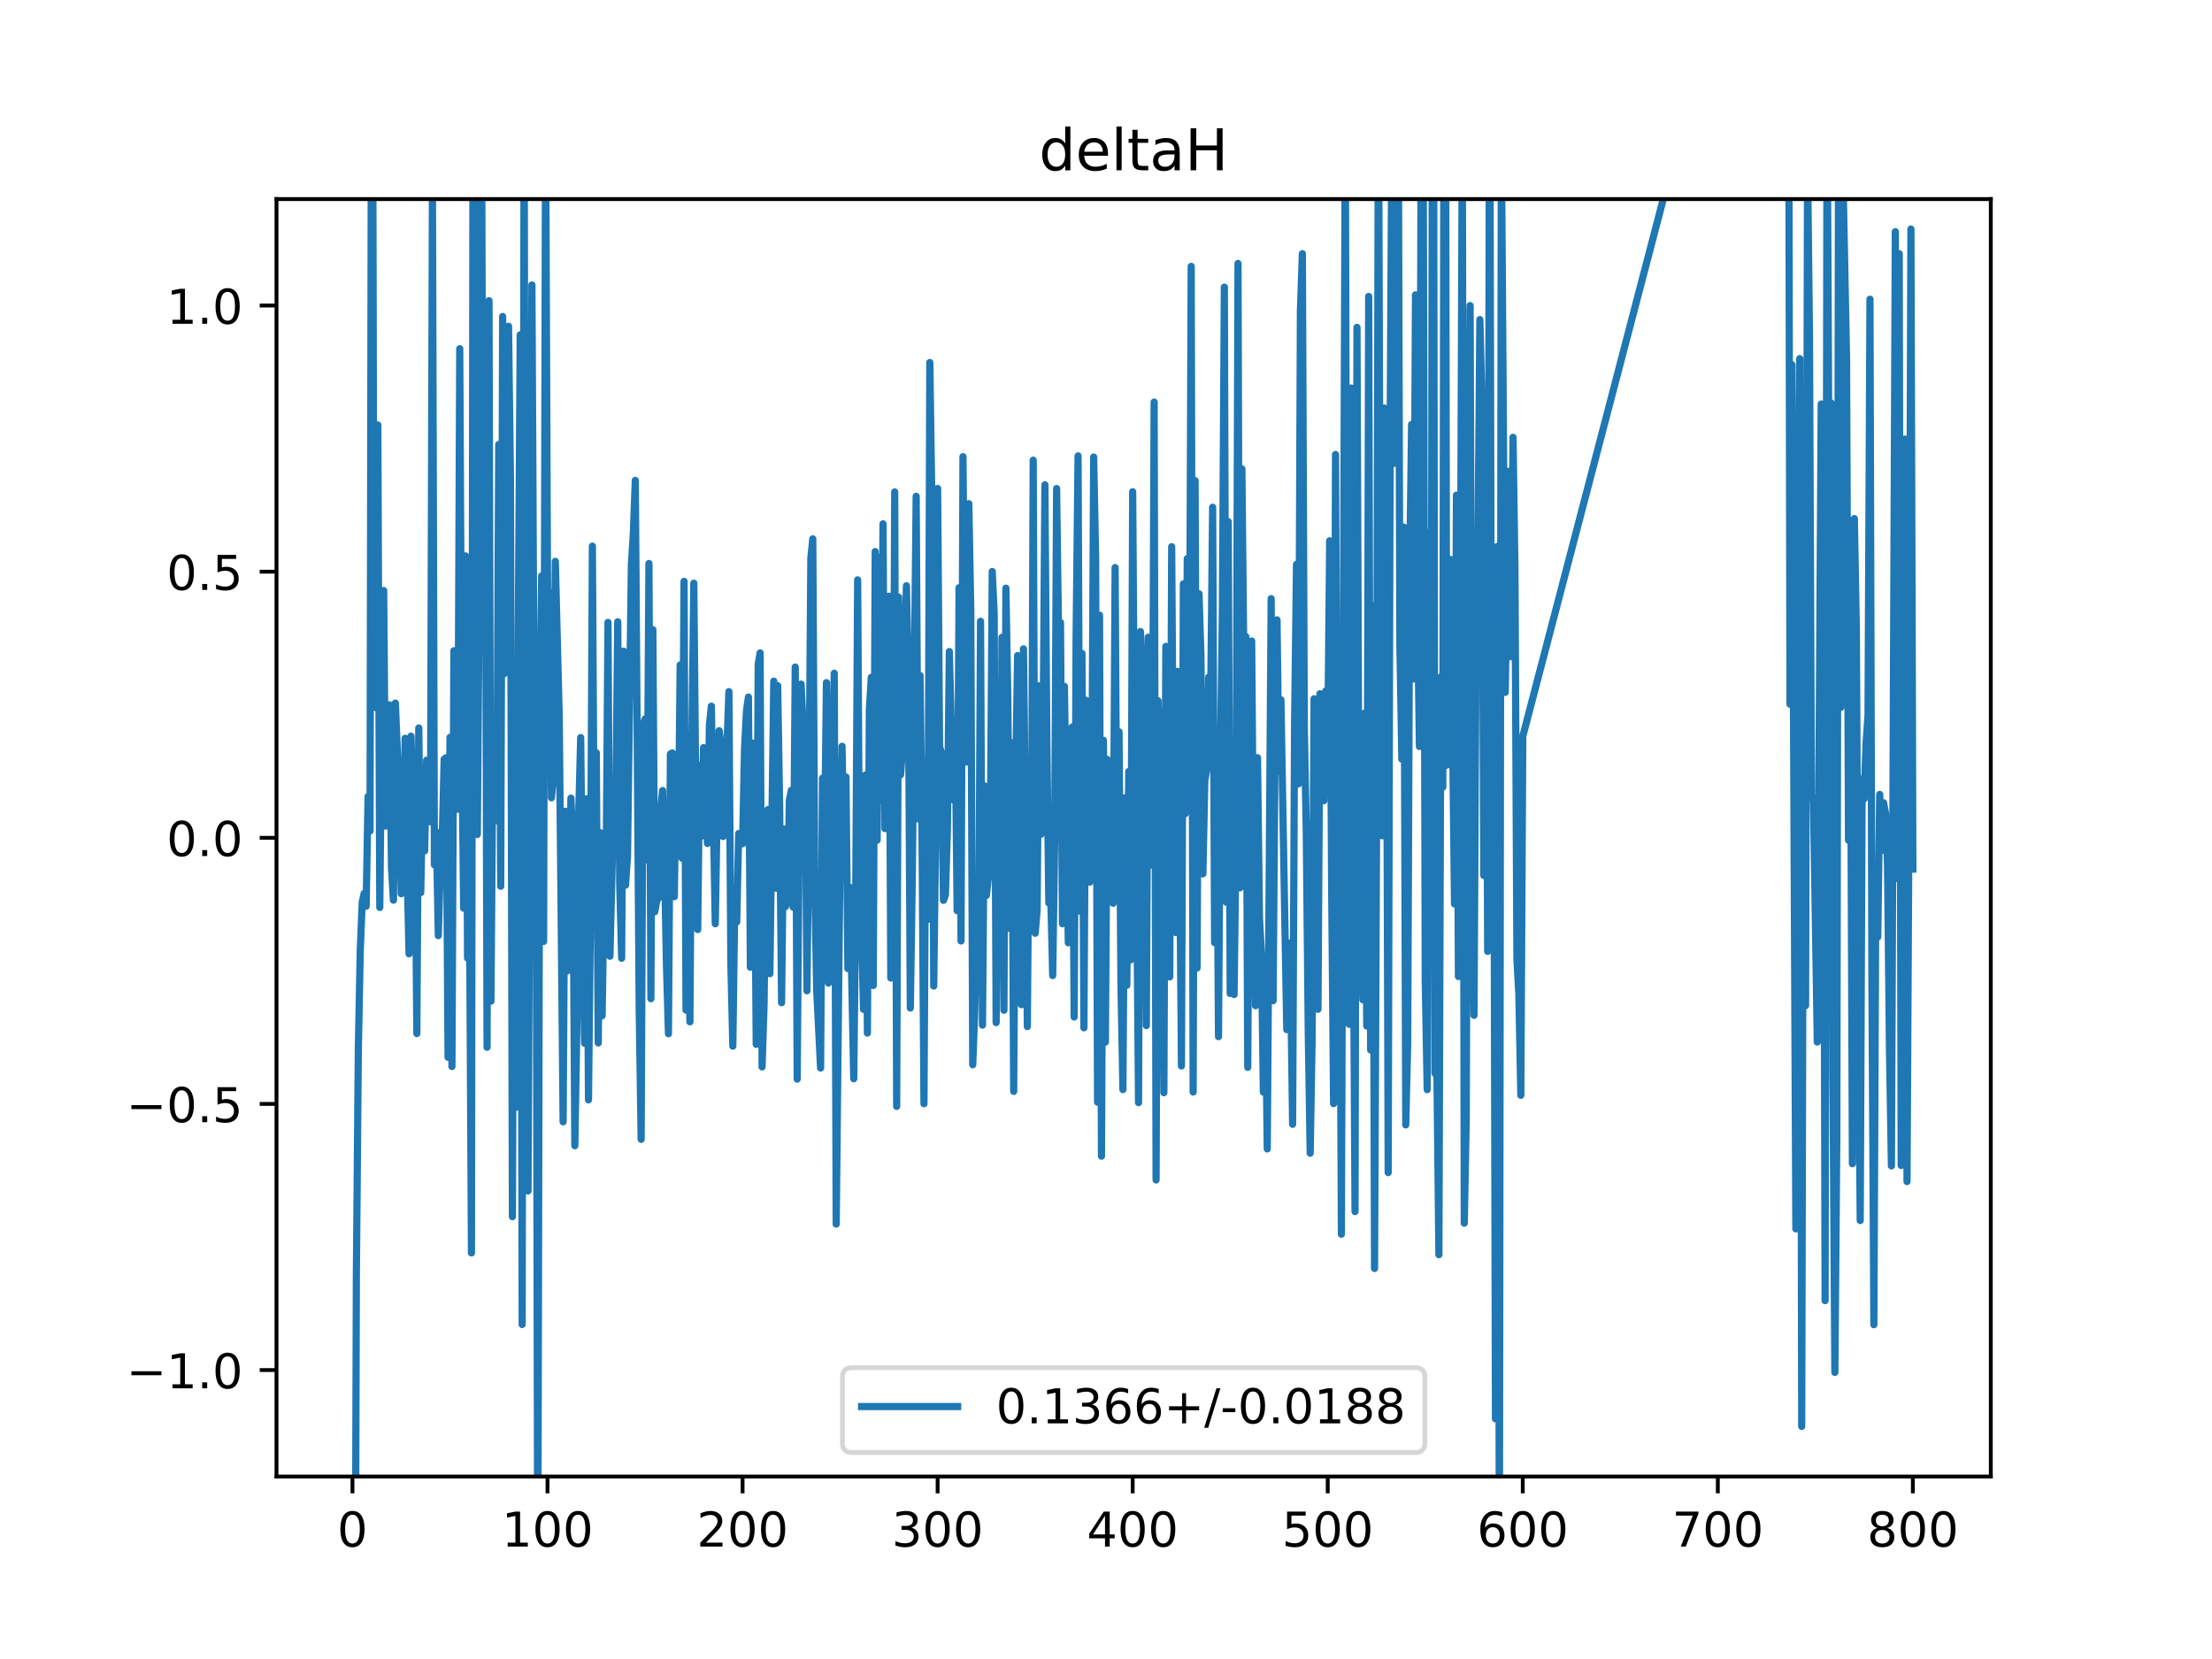 <?xml version="1.0" encoding="utf-8" standalone="no"?>
<!DOCTYPE svg PUBLIC "-//W3C//DTD SVG 1.1//EN"
  "http://www.w3.org/Graphics/SVG/1.1/DTD/svg11.dtd">
<!-- Created with matplotlib (https://matplotlib.org/) -->
<svg height="345.6pt" version="1.1" viewBox="0 0 460.8 345.6" width="460.8pt" xmlns="http://www.w3.org/2000/svg" xmlns:xlink="http://www.w3.org/1999/xlink">
 <defs>
  <style type="text/css">
*{stroke-linecap:butt;stroke-linejoin:round;}
  </style>
 </defs>
 <g id="figure_1">
  <g id="patch_1">
   <path d="M 0 345.6 
L 460.8 345.6 
L 460.8 0 
L 0 0 
z
" style="fill:#ffffff;"/>
  </g>
  <g id="axes_1">
   <g id="patch_2">
    <path d="M 57.6 307.584 
L 414.72 307.584 
L 414.72 41.472 
L 57.6 41.472 
z
" style="fill:#ffffff;"/>
   </g>
   <g id="matplotlib.axis_1">
    <g id="xtick_1">
     <g id="line2d_1">
      <defs>
       <path d="M 0 0 
L 0 3.5 
" id="m0092d41e32" style="stroke:#000000;stroke-width:0.8;"/>
      </defs>
      <g>
       <use style="stroke:#000000;stroke-width:0.8;" x="73.426" xlink:href="#m0092d41e32" y="307.584"/>
      </g>
     </g>
     <g id="text_1">
      <!-- 0 -->
      <defs>
       <path d="M 31.781 66.406 
Q 24.172 66.406 20.328 58.906 
Q 16.5 51.422 16.5 36.375 
Q 16.5 21.391 20.328 13.891 
Q 24.172 6.391 31.781 6.391 
Q 39.453 6.391 43.281 13.891 
Q 47.125 21.391 47.125 36.375 
Q 47.125 51.422 43.281 58.906 
Q 39.453 66.406 31.781 66.406 
z
M 31.781 74.219 
Q 44.047 74.219 50.516 64.516 
Q 56.984 54.828 56.984 36.375 
Q 56.984 17.969 50.516 8.266 
Q 44.047 -1.422 31.781 -1.422 
Q 19.531 -1.422 13.062 8.266 
Q 6.594 17.969 6.594 36.375 
Q 6.594 54.828 13.062 64.516 
Q 19.531 74.219 31.781 74.219 
z
" id="DejaVuSans-48"/>
      </defs>
      <g transform="translate(70.245 322.182)scale(0.1 -0.1)">
       <use xlink:href="#DejaVuSans-48"/>
      </g>
     </g>
    </g>
    <g id="xtick_2">
     <g id="line2d_2">
      <g>
       <use style="stroke:#000000;stroke-width:0.8;" x="114.059" xlink:href="#m0092d41e32" y="307.584"/>
      </g>
     </g>
     <g id="text_2">
      <!-- 100 -->
      <defs>
       <path d="M 12.406 8.297 
L 28.516 8.297 
L 28.516 63.922 
L 10.984 60.406 
L 10.984 69.391 
L 28.422 72.906 
L 38.281 72.906 
L 38.281 8.297 
L 54.391 8.297 
L 54.391 0 
L 12.406 0 
z
" id="DejaVuSans-49"/>
      </defs>
      <g transform="translate(104.515 322.182)scale(0.1 -0.1)">
       <use xlink:href="#DejaVuSans-49"/>
       <use x="63.623" xlink:href="#DejaVuSans-48"/>
       <use x="127.246" xlink:href="#DejaVuSans-48"/>
      </g>
     </g>
    </g>
    <g id="xtick_3">
     <g id="line2d_3">
      <g>
       <use style="stroke:#000000;stroke-width:0.8;" x="154.692" xlink:href="#m0092d41e32" y="307.584"/>
      </g>
     </g>
     <g id="text_3">
      <!-- 200 -->
      <defs>
       <path d="M 19.188 8.297 
L 53.609 8.297 
L 53.609 0 
L 7.328 0 
L 7.328 8.297 
Q 12.938 14.109 22.625 23.891 
Q 32.328 33.688 34.812 36.531 
Q 39.547 41.844 41.422 45.531 
Q 43.312 49.219 43.312 52.781 
Q 43.312 58.594 39.234 62.25 
Q 35.156 65.922 28.609 65.922 
Q 23.969 65.922 18.812 64.312 
Q 13.672 62.703 7.812 59.422 
L 7.812 69.391 
Q 13.766 71.781 18.938 73 
Q 24.125 74.219 28.422 74.219 
Q 39.75 74.219 46.484 68.547 
Q 53.219 62.891 53.219 53.422 
Q 53.219 48.922 51.531 44.891 
Q 49.859 40.875 45.406 35.406 
Q 44.188 33.984 37.641 27.219 
Q 31.109 20.453 19.188 8.297 
z
" id="DejaVuSans-50"/>
      </defs>
      <g transform="translate(145.148 322.182)scale(0.1 -0.1)">
       <use xlink:href="#DejaVuSans-50"/>
       <use x="63.623" xlink:href="#DejaVuSans-48"/>
       <use x="127.246" xlink:href="#DejaVuSans-48"/>
      </g>
     </g>
    </g>
    <g id="xtick_4">
     <g id="line2d_4">
      <g>
       <use style="stroke:#000000;stroke-width:0.8;" x="195.324" xlink:href="#m0092d41e32" y="307.584"/>
      </g>
     </g>
     <g id="text_4">
      <!-- 300 -->
      <defs>
       <path d="M 40.578 39.312 
Q 47.656 37.797 51.625 33 
Q 55.609 28.219 55.609 21.188 
Q 55.609 10.406 48.188 4.484 
Q 40.766 -1.422 27.094 -1.422 
Q 22.516 -1.422 17.656 -0.516 
Q 12.797 0.391 7.625 2.203 
L 7.625 11.719 
Q 11.719 9.328 16.594 8.109 
Q 21.484 6.891 26.812 6.891 
Q 36.078 6.891 40.938 10.547 
Q 45.797 14.203 45.797 21.188 
Q 45.797 27.641 41.281 31.266 
Q 36.766 34.906 28.719 34.906 
L 20.219 34.906 
L 20.219 43.016 
L 29.109 43.016 
Q 36.375 43.016 40.234 45.922 
Q 44.094 48.828 44.094 54.297 
Q 44.094 59.906 40.109 62.906 
Q 36.141 65.922 28.719 65.922 
Q 24.656 65.922 20.016 65.031 
Q 15.375 64.156 9.812 62.312 
L 9.812 71.094 
Q 15.438 72.656 20.344 73.438 
Q 25.25 74.219 29.594 74.219 
Q 40.828 74.219 47.359 69.109 
Q 53.906 64.016 53.906 55.328 
Q 53.906 49.266 50.438 45.094 
Q 46.969 40.922 40.578 39.312 
z
" id="DejaVuSans-51"/>
      </defs>
      <g transform="translate(185.78 322.182)scale(0.1 -0.1)">
       <use xlink:href="#DejaVuSans-51"/>
       <use x="63.623" xlink:href="#DejaVuSans-48"/>
       <use x="127.246" xlink:href="#DejaVuSans-48"/>
      </g>
     </g>
    </g>
    <g id="xtick_5">
     <g id="line2d_5">
      <g>
       <use style="stroke:#000000;stroke-width:0.8;" x="235.957" xlink:href="#m0092d41e32" y="307.584"/>
      </g>
     </g>
     <g id="text_5">
      <!-- 400 -->
      <defs>
       <path d="M 37.797 64.312 
L 12.891 25.391 
L 37.797 25.391 
z
M 35.203 72.906 
L 47.609 72.906 
L 47.609 25.391 
L 58.016 25.391 
L 58.016 17.188 
L 47.609 17.188 
L 47.609 0 
L 37.797 0 
L 37.797 17.188 
L 4.891 17.188 
L 4.891 26.703 
z
" id="DejaVuSans-52"/>
      </defs>
      <g transform="translate(226.413 322.182)scale(0.1 -0.1)">
       <use xlink:href="#DejaVuSans-52"/>
       <use x="63.623" xlink:href="#DejaVuSans-48"/>
       <use x="127.246" xlink:href="#DejaVuSans-48"/>
      </g>
     </g>
    </g>
    <g id="xtick_6">
     <g id="line2d_6">
      <g>
       <use style="stroke:#000000;stroke-width:0.8;" x="276.589" xlink:href="#m0092d41e32" y="307.584"/>
      </g>
     </g>
     <g id="text_6">
      <!-- 500 -->
      <defs>
       <path d="M 10.797 72.906 
L 49.516 72.906 
L 49.516 64.594 
L 19.828 64.594 
L 19.828 46.734 
Q 21.969 47.469 24.109 47.828 
Q 26.266 48.188 28.422 48.188 
Q 40.625 48.188 47.75 41.5 
Q 54.891 34.812 54.891 23.391 
Q 54.891 11.625 47.562 5.094 
Q 40.234 -1.422 26.906 -1.422 
Q 22.312 -1.422 17.547 -0.641 
Q 12.797 0.141 7.719 1.703 
L 7.719 11.625 
Q 12.109 9.234 16.797 8.062 
Q 21.484 6.891 26.703 6.891 
Q 35.156 6.891 40.078 11.328 
Q 45.016 15.766 45.016 23.391 
Q 45.016 31 40.078 35.438 
Q 35.156 39.891 26.703 39.891 
Q 22.75 39.891 18.812 39.016 
Q 14.891 38.141 10.797 36.281 
z
" id="DejaVuSans-53"/>
      </defs>
      <g transform="translate(267.046 322.182)scale(0.1 -0.1)">
       <use xlink:href="#DejaVuSans-53"/>
       <use x="63.623" xlink:href="#DejaVuSans-48"/>
       <use x="127.246" xlink:href="#DejaVuSans-48"/>
      </g>
     </g>
    </g>
    <g id="xtick_7">
     <g id="line2d_7">
      <g>
       <use style="stroke:#000000;stroke-width:0.8;" x="317.222" xlink:href="#m0092d41e32" y="307.584"/>
      </g>
     </g>
     <g id="text_7">
      <!-- 600 -->
      <defs>
       <path d="M 33.016 40.375 
Q 26.375 40.375 22.484 35.828 
Q 18.609 31.297 18.609 23.391 
Q 18.609 15.531 22.484 10.953 
Q 26.375 6.391 33.016 6.391 
Q 39.656 6.391 43.531 10.953 
Q 47.406 15.531 47.406 23.391 
Q 47.406 31.297 43.531 35.828 
Q 39.656 40.375 33.016 40.375 
z
M 52.594 71.297 
L 52.594 62.312 
Q 48.875 64.062 45.094 64.984 
Q 41.312 65.922 37.594 65.922 
Q 27.828 65.922 22.672 59.328 
Q 17.531 52.734 16.797 39.406 
Q 19.672 43.656 24.016 45.922 
Q 28.375 48.188 33.594 48.188 
Q 44.578 48.188 50.953 41.516 
Q 57.328 34.859 57.328 23.391 
Q 57.328 12.156 50.688 5.359 
Q 44.047 -1.422 33.016 -1.422 
Q 20.359 -1.422 13.672 8.266 
Q 6.984 17.969 6.984 36.375 
Q 6.984 53.656 15.188 63.938 
Q 23.391 74.219 37.203 74.219 
Q 40.922 74.219 44.703 73.484 
Q 48.484 72.75 52.594 71.297 
z
" id="DejaVuSans-54"/>
      </defs>
      <g transform="translate(307.678 322.182)scale(0.1 -0.1)">
       <use xlink:href="#DejaVuSans-54"/>
       <use x="63.623" xlink:href="#DejaVuSans-48"/>
       <use x="127.246" xlink:href="#DejaVuSans-48"/>
      </g>
     </g>
    </g>
    <g id="xtick_8">
     <g id="line2d_8">
      <g>
       <use style="stroke:#000000;stroke-width:0.8;" x="357.855" xlink:href="#m0092d41e32" y="307.584"/>
      </g>
     </g>
     <g id="text_8">
      <!-- 700 -->
      <defs>
       <path d="M 8.203 72.906 
L 55.078 72.906 
L 55.078 68.703 
L 28.609 0 
L 18.312 0 
L 43.219 64.594 
L 8.203 64.594 
z
" id="DejaVuSans-55"/>
      </defs>
      <g transform="translate(348.311 322.182)scale(0.1 -0.1)">
       <use xlink:href="#DejaVuSans-55"/>
       <use x="63.623" xlink:href="#DejaVuSans-48"/>
       <use x="127.246" xlink:href="#DejaVuSans-48"/>
      </g>
     </g>
    </g>
    <g id="xtick_9">
     <g id="line2d_9">
      <g>
       <use style="stroke:#000000;stroke-width:0.8;" x="398.487" xlink:href="#m0092d41e32" y="307.584"/>
      </g>
     </g>
     <g id="text_9">
      <!-- 800 -->
      <defs>
       <path d="M 31.781 34.625 
Q 24.75 34.625 20.719 30.859 
Q 16.703 27.094 16.703 20.516 
Q 16.703 13.922 20.719 10.156 
Q 24.75 6.391 31.781 6.391 
Q 38.812 6.391 42.859 10.172 
Q 46.922 13.969 46.922 20.516 
Q 46.922 27.094 42.891 30.859 
Q 38.875 34.625 31.781 34.625 
z
M 21.922 38.812 
Q 15.578 40.375 12.031 44.719 
Q 8.5 49.078 8.5 55.328 
Q 8.5 64.062 14.719 69.141 
Q 20.953 74.219 31.781 74.219 
Q 42.672 74.219 48.875 69.141 
Q 55.078 64.062 55.078 55.328 
Q 55.078 49.078 51.531 44.719 
Q 48 40.375 41.703 38.812 
Q 48.828 37.156 52.797 32.312 
Q 56.781 27.484 56.781 20.516 
Q 56.781 9.906 50.312 4.234 
Q 43.844 -1.422 31.781 -1.422 
Q 19.734 -1.422 13.25 4.234 
Q 6.781 9.906 6.781 20.516 
Q 6.781 27.484 10.781 32.312 
Q 14.797 37.156 21.922 38.812 
z
M 18.312 54.391 
Q 18.312 48.734 21.844 45.562 
Q 25.391 42.391 31.781 42.391 
Q 38.141 42.391 41.719 45.562 
Q 45.312 48.734 45.312 54.391 
Q 45.312 60.062 41.719 63.234 
Q 38.141 66.406 31.781 66.406 
Q 25.391 66.406 21.844 63.234 
Q 18.312 60.062 18.312 54.391 
z
" id="DejaVuSans-56"/>
      </defs>
      <g transform="translate(388.944 322.182)scale(0.1 -0.1)">
       <use xlink:href="#DejaVuSans-56"/>
       <use x="63.623" xlink:href="#DejaVuSans-48"/>
       <use x="127.246" xlink:href="#DejaVuSans-48"/>
      </g>
     </g>
    </g>
   </g>
   <g id="matplotlib.axis_2">
    <g id="ytick_1">
     <g id="line2d_10">
      <defs>
       <path d="M 0 0 
L -3.5 0 
" id="m332adb3046" style="stroke:#000000;stroke-width:0.8;"/>
      </defs>
      <g>
       <use style="stroke:#000000;stroke-width:0.8;" x="57.6" xlink:href="#m332adb3046" y="285.408"/>
      </g>
     </g>
     <g id="text_10">
      <!-- −1.0 -->
      <defs>
       <path d="M 10.594 35.5 
L 73.188 35.5 
L 73.188 27.203 
L 10.594 27.203 
z
" id="DejaVuSans-8722"/>
       <path d="M 10.688 12.406 
L 21 12.406 
L 21 0 
L 10.688 0 
z
" id="DejaVuSans-46"/>
      </defs>
      <g transform="translate(26.317 289.207)scale(0.1 -0.1)">
       <use xlink:href="#DejaVuSans-8722"/>
       <use x="83.789" xlink:href="#DejaVuSans-49"/>
       <use x="147.412" xlink:href="#DejaVuSans-46"/>
       <use x="179.199" xlink:href="#DejaVuSans-48"/>
      </g>
     </g>
    </g>
    <g id="ytick_2">
     <g id="line2d_11">
      <g>
       <use style="stroke:#000000;stroke-width:0.8;" x="57.6" xlink:href="#m332adb3046" y="229.968"/>
      </g>
     </g>
     <g id="text_11">
      <!-- −0.5 -->
      <g transform="translate(26.317 233.767)scale(0.1 -0.1)">
       <use xlink:href="#DejaVuSans-8722"/>
       <use x="83.789" xlink:href="#DejaVuSans-48"/>
       <use x="147.412" xlink:href="#DejaVuSans-46"/>
       <use x="179.199" xlink:href="#DejaVuSans-53"/>
      </g>
     </g>
    </g>
    <g id="ytick_3">
     <g id="line2d_12">
      <g>
       <use style="stroke:#000000;stroke-width:0.8;" x="57.6" xlink:href="#m332adb3046" y="174.528"/>
      </g>
     </g>
     <g id="text_12">
      <!-- 0.0 -->
      <g transform="translate(34.697 178.327)scale(0.1 -0.1)">
       <use xlink:href="#DejaVuSans-48"/>
       <use x="63.623" xlink:href="#DejaVuSans-46"/>
       <use x="95.41" xlink:href="#DejaVuSans-48"/>
      </g>
     </g>
    </g>
    <g id="ytick_4">
     <g id="line2d_13">
      <g>
       <use style="stroke:#000000;stroke-width:0.8;" x="57.6" xlink:href="#m332adb3046" y="119.088"/>
      </g>
     </g>
     <g id="text_13">
      <!-- 0.5 -->
      <g transform="translate(34.697 122.887)scale(0.1 -0.1)">
       <use xlink:href="#DejaVuSans-48"/>
       <use x="63.623" xlink:href="#DejaVuSans-46"/>
       <use x="95.41" xlink:href="#DejaVuSans-53"/>
      </g>
     </g>
    </g>
    <g id="ytick_5">
     <g id="line2d_14">
      <g>
       <use style="stroke:#000000;stroke-width:0.8;" x="57.6" xlink:href="#m332adb3046" y="63.648"/>
      </g>
     </g>
     <g id="text_14">
      <!-- 1.0 -->
      <g transform="translate(34.697 67.447)scale(0.1 -0.1)">
       <use xlink:href="#DejaVuSans-49"/>
       <use x="63.623" xlink:href="#DejaVuSans-46"/>
       <use x="95.41" xlink:href="#DejaVuSans-48"/>
      </g>
     </g>
    </g>
   </g>
   <g id="line2d_15">
    <path clip-path="url(#p62069aceeb)" d="M 73.985 346.6 
L 74.239 265.497 
L 74.645 218.582 
L 75.052 197.829 
L 75.458 187.949 
L 75.864 186.11 
L 76.271 188.794 
L 76.677 165.91 
L 77.083 173.112 
L 77.405 -1 
M 77.591 -1 
L 77.896 136.653 
L 78.302 147.406 
L 78.709 88.534 
L 79.115 189.038 
L 79.521 149.194 
L 79.928 123.024 
L 80.334 172.095 
L 80.74 168.146 
L 81.147 146.832 
L 81.553 180.744 
L 81.959 187.518 
L 82.366 146.47 
L 83.178 166.429 
L 83.585 186.18 
L 83.991 180.428 
L 84.397 153.801 
L 84.804 180.902 
L 85.21 198.694 
L 85.616 153.363 
L 86.023 166.736 
L 86.429 167.287 
L 86.835 215.313 
L 87.241 151.654 
L 87.648 185.963 
L 88.054 165.458 
L 88.46 177.26 
L 88.867 158.366 
L 89.273 163.856 
L 89.679 171.194 
L 90.086 38.576 
L 90.492 180.165 
L 90.898 173.341 
L 91.305 194.905 
L 91.711 180.641 
L 92.117 175.299 
L 92.524 158.156 
L 92.93 157.849 
L 93.336 220.246 
L 93.743 153.614 
L 94.149 222.177 
L 94.555 135.565 
L 94.962 136.972 
L 95.368 168.589 
L 95.774 72.639 
L 96.181 152.42 
L 96.587 189.188 
L 96.993 115.808 
L 97.4 199.599 
L 97.806 188.306 
L 98.212 261.005 
L 98.212 261.005 
L 98.572 -1 
M 98.713 -1 
L 99.025 110.961 
L 99.025 110.961 
L 99.431 173.84 
L 99.431 173.84 
L 99.838 121.102 
L 99.838 121.102 
L 100.233 -1 
M 100.254 -1 
L 100.65 134.979 
L 100.65 134.979 
L 101.057 74.818 
L 101.057 74.818 
L 101.463 218.162 
L 101.463 218.162 
L 101.869 62.634 
L 101.869 62.634 
L 102.276 208.564 
L 102.276 208.564 
L 102.682 154.579 
L 102.682 154.579 
L 103.088 166.041 
L 103.088 166.041 
L 103.495 170.974 
L 103.495 170.974 
L 103.901 92.597 
L 103.901 92.597 
L 104.307 184.623 
L 104.307 184.623 
L 104.714 65.93 
L 104.714 65.93 
L 105.12 140.291 
L 105.12 140.291 
L 105.526 120.786 
L 105.526 120.786 
L 105.932 67.969 
L 106.339 99.922 
L 106.745 253.462 
L 107.151 138.337 
L 107.558 230.641 
L 107.964 132.349 
L 108.37 69.748 
L 108.777 275.916 
L 109.183 20.64 
L 109.589 225.194 
L 109.996 248.094 
L 110.402 166.976 
L 110.808 59.364 
L 111.215 139.333 
L 111.621 141.198 
L 112.027 332.177 
L 112.434 151.082 
L 112.84 119.968 
L 113.246 196.122 
L 113.653 24.95 
L 114.059 122.777 
L 114.465 123.565 
L 114.872 166.191 
L 115.278 162.071 
L 115.684 116.944 
L 116.497 149.177 
L 117.31 233.691 
L 117.716 168.993 
L 118.122 202.278 
L 118.529 192.606 
L 118.935 166.269 
L 119.341 176.397 
L 119.748 238.674 
L 120.154 214.547 
L 120.56 169.315 
L 120.967 153.643 
L 121.373 192.398 
L 121.779 217.338 
L 122.186 166.389 
L 122.592 229.118 
L 122.998 190.548 
L 123.405 113.775 
L 123.811 182.784 
L 124.217 156.818 
L 124.623 217.262 
L 125.03 173.452 
L 125.436 211.61 
L 125.842 184.805 
L 126.249 183.41 
L 126.655 129.654 
L 127.061 199.198 
L 127.874 165.519 
L 128.28 168.513 
L 128.687 129.531 
L 129.093 183.775 
L 129.499 199.622 
L 129.906 135.655 
L 130.312 184.398 
L 130.718 178.476 
L 131.531 117.533 
L 131.937 111.067 
L 132.344 100.071 
L 133.156 210.155 
L 133.563 237.341 
L 133.969 151.086 
L 134.375 149.782 
L 134.782 179.125 
L 135.188 117.389 
L 135.594 208.047 
L 136.001 131.171 
L 136.407 189.934 
L 136.813 187.647 
L 137.22 186.939 
L 137.626 168.827 
L 138.032 164.684 
L 138.439 180.58 
L 138.845 201.508 
L 139.251 215.345 
L 139.658 157.056 
L 140.064 156.847 
L 140.47 186.797 
L 140.877 159.628 
L 141.283 178.097 
L 141.689 138.524 
L 142.096 178.799 
L 142.502 121.101 
L 142.908 210.418 
L 143.314 186.72 
L 143.721 212.862 
L 144.127 154.77 
L 144.533 121.493 
L 144.94 165.039 
L 145.346 193.644 
L 145.752 159.412 
L 146.159 174.17 
L 146.565 155.747 
L 147.378 175.706 
L 147.784 151.027 
L 148.19 147.111 
L 149.003 192.435 
L 149.409 168.088 
L 149.816 152.218 
L 150.222 155.505 
L 150.628 174.264 
L 151.035 160.666 
L 151.441 155.397 
L 151.847 144.08 
L 152.254 200.832 
L 152.66 217.935 
L 153.066 187.962 
L 153.473 192.062 
L 153.879 173.646 
L 154.285 173.672 
L 154.692 175.771 
L 155.098 155.947 
L 155.504 148.099 
L 155.911 145.212 
L 156.317 201.494 
L 156.723 154.769 
L 157.13 167.363 
L 157.536 217.564 
L 157.942 138.389 
L 158.349 136.009 
L 158.755 222.259 
L 159.161 209.601 
L 159.568 178.812 
L 159.974 168.658 
L 160.38 202.842 
L 161.193 141.906 
L 161.599 185.039 
L 162.005 142.834 
L 162.412 167.894 
L 162.818 208.889 
L 163.224 172.676 
L 163.631 188.872 
L 164.037 187.771 
L 164.443 166.696 
L 164.85 164.63 
L 165.256 189.002 
L 165.662 138.955 
L 166.069 224.801 
L 166.475 173.099 
L 166.881 142.508 
L 167.288 151 
L 167.694 151.769 
L 168.1 206.394 
L 168.507 170.17 
L 168.913 116.266 
L 169.319 112.258 
L 169.726 184.3 
L 170.132 206.335 
L 170.945 222.487 
L 171.351 162.093 
L 171.757 176.91 
L 172.164 142.205 
L 172.57 204.784 
L 172.976 193.617 
L 173.383 158.763 
L 173.789 140.253 
L 174.195 254.996 
L 175.008 176.968 
L 175.414 155.46 
L 175.821 177.653 
L 176.227 161.859 
L 176.633 201.771 
L 177.04 184.849 
L 177.852 224.719 
L 178.259 187.407 
L 178.665 120.794 
L 179.071 187.654 
L 179.478 193.228 
L 179.884 210.264 
L 180.29 161.439 
L 180.696 215.212 
L 181.103 147.828 
L 181.509 141.1 
L 181.915 205.301 
L 182.322 114.905 
L 182.728 175.018 
L 183.134 116.149 
L 183.541 166.78 
L 183.947 109.124 
L 184.353 172.616 
L 184.76 166.217 
L 185.166 124.208 
L 185.572 203.736 
L 185.979 189.682 
L 186.385 102.475 
L 186.791 230.486 
L 187.198 124.39 
L 187.604 161.407 
L 188.01 156.2 
L 188.823 122.026 
L 189.229 140.752 
L 189.636 209.995 
L 190.042 183.217 
L 190.855 103.393 
L 191.261 170.58 
L 191.667 140.738 
L 192.074 173.886 
L 192.48 229.923 
L 192.886 158.499 
L 193.293 191.535 
L 193.699 75.523 
L 194.105 103.011 
L 194.512 205.417 
L 194.918 173.398 
L 195.324 101.762 
L 195.731 155.522 
L 196.137 156.909 
L 196.543 187.561 
L 196.95 186.428 
L 197.356 173.013 
L 197.762 135.733 
L 198.575 166.618 
L 198.981 150.886 
L 199.387 189.708 
L 199.794 122.421 
L 200.2 196.026 
L 200.606 95.132 
L 201.013 138.454 
L 201.419 158.743 
L 201.825 104.924 
L 202.232 127.277 
L 202.638 221.811 
L 203.044 211.012 
L 203.451 193.241 
L 203.857 202.721 
L 204.263 129.428 
L 204.67 213.552 
L 205.076 163.703 
L 205.482 186.52 
L 205.889 182.899 
L 206.295 174.968 
L 206.701 119.053 
L 207.108 127.895 
L 207.514 213.03 
L 207.92 166.666 
L 208.327 202.088 
L 208.733 132.764 
L 209.139 210.451 
L 209.546 122.527 
L 209.952 145.707 
L 210.358 193.409 
L 210.765 154.751 
L 211.171 227.356 
L 211.577 162.918 
L 211.984 136.568 
L 212.39 204.425 
L 212.796 209.294 
L 213.203 135.17 
L 213.609 169.349 
L 214.015 213.854 
L 214.422 160.018 
L 214.828 192.84 
L 215.234 95.863 
L 215.641 194.416 
L 216.047 189.621 
L 216.453 142.872 
L 216.86 173.813 
L 217.266 157.741 
L 217.672 100.997 
L 218.078 154.302 
L 218.485 188.111 
L 218.891 186.79 
L 219.297 203.225 
L 219.704 175.175 
L 220.11 101.772 
L 220.516 132.133 
L 220.923 129.683 
L 221.329 192.43 
L 221.735 142.975 
L 222.548 196.401 
L 223.361 151.452 
L 223.767 211.858 
L 224.173 132.634 
L 224.58 94.972 
L 224.986 189.82 
L 225.392 136.115 
L 225.799 214.107 
L 226.205 145.87 
L 226.611 173.374 
L 227.018 183.761 
L 227.424 169.262 
L 227.83 95.214 
L 228.237 116.02 
L 228.643 229.602 
L 229.049 128.144 
L 229.456 240.854 
L 229.862 154.221 
L 230.268 217.091 
L 230.675 158.21 
L 231.081 178.43 
L 231.487 170.226 
L 231.894 188.163 
L 232.3 118.228 
L 232.706 186.768 
L 233.113 152.451 
L 233.519 205.31 
L 233.925 226.978 
L 234.332 166.183 
L 234.738 205.261 
L 235.144 160.708 
L 235.551 199.962 
L 235.957 102.439 
L 236.363 161.651 
L 236.769 181.629 
L 237.176 229.702 
L 237.582 131.561 
L 237.988 143.256 
L 238.395 148.712 
L 238.801 213.642 
L 239.207 132.748 
L 239.614 143.289 
L 240.02 180.217 
L 240.426 83.768 
L 240.833 245.809 
L 241.239 145.982 
L 241.645 164.41 
L 242.052 148.364 
L 242.458 227.631 
L 242.864 134.65 
L 243.271 184.074 
L 243.677 203.506 
L 244.083 113.889 
L 244.49 175.659 
L 244.896 194.265 
L 245.302 139.853 
L 245.709 171.915 
L 246.115 222.06 
L 246.521 121.626 
L 246.928 169.5 
L 247.334 116.362 
L 247.74 159.418 
L 248.147 55.493 
L 248.553 227.485 
L 248.959 100.114 
L 249.366 201.654 
L 249.772 123.695 
L 250.178 136.503 
L 250.585 182.038 
L 250.991 162.638 
L 251.397 160.197 
L 251.804 141.058 
L 252.21 144.628 
L 252.616 105.666 
L 253.023 196.371 
L 253.429 155.043 
L 253.835 215.954 
L 254.242 158.023 
L 254.648 127.211 
L 255.054 59.812 
L 255.46 187.941 
L 255.867 108.669 
L 256.273 206.968 
L 256.679 155.019 
L 257.086 207.173 
L 257.492 173.693 
L 257.898 54.888 
L 258.305 184.959 
L 258.711 97.676 
L 259.117 138.03 
L 259.524 132.611 
L 259.93 222.349 
L 260.336 152.282 
L 260.743 133.531 
L 261.149 183.472 
L 261.555 209.507 
L 261.962 157.839 
L 262.368 191.118 
L 262.774 198.6 
L 263.181 227.505 
L 263.587 205.828 
L 263.993 239.337 
L 264.806 124.713 
L 265.212 208.456 
L 265.619 154.62 
L 266.025 129.131 
L 266.431 160.724 
L 266.838 145.773 
L 268.057 214.489 
L 268.463 196.445 
L 268.869 204.741 
L 269.276 234.208 
L 269.682 151.051 
L 270.088 117.558 
L 270.495 163.291 
L 270.901 64.745 
L 271.307 52.85 
L 271.714 151.38 
L 272.12 173.237 
L 272.526 214.373 
L 272.933 240.232 
L 273.339 216.448 
L 273.745 145.566 
L 274.558 210.247 
L 274.964 144.509 
L 275.777 166.803 
L 276.183 143.932 
L 276.589 155.707 
L 276.996 112.648 
L 277.402 184.398 
L 277.808 229.902 
L 278.215 94.683 
L 278.621 185.68 
L 279.027 167.55 
L 279.434 257.111 
L 280.246 23.388 
L 280.653 175.178 
L 281.059 213.382 
L 281.465 80.839 
L 281.872 181.812 
L 282.278 252.394 
L 282.684 68.198 
L 283.091 174.365 
L 283.497 180.83 
L 283.903 208.27 
L 284.31 148.527 
L 284.716 213.746 
L 285.122 61.751 
L 285.529 218.722 
L 285.935 126.17 
L 286.341 264.245 
L 286.748 176.707 
L 287.154 13.995 
L 287.56 137.218 
L 287.967 174.099 
L 288.373 84.999 
L 288.779 116.32 
L 289.186 244.273 
L 289.592 90.025 
L 289.998 18.508 
L 290.405 96.53 
L 290.811 88.584 
L 291.214 -1 
M 291.219 -1 
L 291.624 134.353 
L 292.03 158.139 
L 292.436 109.807 
L 292.842 234.337 
L 293.249 217.314 
L 293.655 119.434 
L 294.061 88.42 
L 294.468 141.437 
L 294.874 61.42 
L 295.28 126.02 
L 295.687 155.503 
L 296.093 11.037 
L 296.499 39.219 
L 296.906 204.682 
L 297.312 226.992 
L 297.718 110.833 
L 298.125 181.882 
L 298.421 -1 
M 298.625 -1 
L 298.937 223.552 
L 299.344 224.119 
L 299.75 261.378 
L 300.156 141.009 
L 300.563 163.975 
L 300.826 -1 
M 301.114 -1 
L 301.375 159.398 
L 302.188 116.552 
L 303.001 188.316 
L 303.407 103.151 
L 303.813 203.434 
L 304.22 131.36 
L 304.626 24.862 
L 305.032 254.813 
L 305.439 233.56 
L 305.845 114.504 
L 306.251 63.657 
L 306.658 181.532 
L 307.064 211.514 
L 307.47 136.069 
L 307.877 115.407 
L 308.283 66.573 
L 308.689 82.828 
L 309.096 182.372 
L 309.502 88.147 
L 309.908 198.19 
L 310.313 -1 
M 310.316 -1 
L 310.721 167.239 
L 311.127 132.024 
L 311.533 295.563 
L 311.94 113.821 
L 312.346 326.835 
L 312.752 27.106 
L 313.565 144.236 
L 314.378 98.172 
L 314.784 136.807 
L 315.19 91.103 
L 315.597 118.893 
L 316.003 199.757 
L 316.409 207.246 
L 316.816 228.169 
L 317.222 153.392 
L 357.595 -1 
M 372.595 -1 
L 372.889 146.696 
L 373.295 75.966 
L 374.108 256.001 
L 374.514 135.184 
L 374.92 74.712 
L 375.327 297.157 
L 375.733 132.503 
L 376.139 209.498 
L 376.546 34.143 
L 376.952 70.495 
L 377.358 166.232 
L 377.765 166.176 
L 378.577 217.077 
L 379.39 84.155 
L 379.796 108.548 
L 380.203 270.945 
L 380.609 16.992 
L 381.015 100.832 
L 381.422 83.913 
L 381.828 222.901 
L 382.234 285.896 
L 382.641 237.055 
L 383.047 4.573 
L 383.453 147.393 
L 383.86 33.596 
L 384.672 74.557 
L 385.079 175.042 
L 385.485 143.591 
L 385.891 242.421 
L 386.297 108.034 
L 386.704 130.759 
L 387.11 203.41 
L 387.516 254.253 
L 387.923 162.265 
L 388.329 166.424 
L 388.735 154.789 
L 389.142 149.012 
L 389.548 62.333 
L 389.954 204.271 
L 390.361 275.96 
L 390.767 184.705 
L 391.173 195.197 
L 391.58 165.488 
L 391.986 177.146 
L 392.392 167.238 
L 392.799 169.509 
L 393.205 180.113 
L 393.611 218.664 
L 394.018 242.88 
L 394.83 48.269 
L 395.237 183.02 
L 395.643 52.862 
L 396.049 242.786 
L 396.456 230.406 
L 396.862 91.466 
L 397.268 246.143 
L 397.675 169.414 
L 398.081 47.723 
L 398.487 181.046 
L 398.487 181.046 
" style="fill:none;stroke:#1f77b4;stroke-linecap:square;stroke-width:1.5;"/>
   </g>
   <g id="patch_3">
    <path d="M 57.6 307.584 
L 57.6 41.472 
" style="fill:none;stroke:#000000;stroke-linecap:square;stroke-linejoin:miter;stroke-width:0.8;"/>
   </g>
   <g id="patch_4">
    <path d="M 414.72 307.584 
L 414.72 41.472 
" style="fill:none;stroke:#000000;stroke-linecap:square;stroke-linejoin:miter;stroke-width:0.8;"/>
   </g>
   <g id="patch_5">
    <path d="M 57.6 307.584 
L 414.72 307.584 
" style="fill:none;stroke:#000000;stroke-linecap:square;stroke-linejoin:miter;stroke-width:0.8;"/>
   </g>
   <g id="patch_6">
    <path d="M 57.6 41.472 
L 414.72 41.472 
" style="fill:none;stroke:#000000;stroke-linecap:square;stroke-linejoin:miter;stroke-width:0.8;"/>
   </g>
   <g id="text_15">
    <!-- deltaH -->
    <defs>
     <path d="M 45.406 46.391 
L 45.406 75.984 
L 54.391 75.984 
L 54.391 0 
L 45.406 0 
L 45.406 8.203 
Q 42.578 3.328 38.25 0.953 
Q 33.938 -1.422 27.875 -1.422 
Q 17.969 -1.422 11.734 6.484 
Q 5.516 14.406 5.516 27.297 
Q 5.516 40.188 11.734 48.094 
Q 17.969 56 27.875 56 
Q 33.938 56 38.25 53.625 
Q 42.578 51.266 45.406 46.391 
z
M 14.797 27.297 
Q 14.797 17.391 18.875 11.75 
Q 22.953 6.109 30.078 6.109 
Q 37.203 6.109 41.297 11.75 
Q 45.406 17.391 45.406 27.297 
Q 45.406 37.203 41.297 42.844 
Q 37.203 48.484 30.078 48.484 
Q 22.953 48.484 18.875 42.844 
Q 14.797 37.203 14.797 27.297 
z
" id="DejaVuSans-100"/>
     <path d="M 56.203 29.594 
L 56.203 25.203 
L 14.891 25.203 
Q 15.484 15.922 20.484 11.062 
Q 25.484 6.203 34.422 6.203 
Q 39.594 6.203 44.453 7.469 
Q 49.312 8.734 54.109 11.281 
L 54.109 2.781 
Q 49.266 0.734 44.188 -0.344 
Q 39.109 -1.422 33.891 -1.422 
Q 20.797 -1.422 13.156 6.188 
Q 5.516 13.812 5.516 26.812 
Q 5.516 40.234 12.766 48.109 
Q 20.016 56 32.328 56 
Q 43.359 56 49.781 48.891 
Q 56.203 41.797 56.203 29.594 
z
M 47.219 32.234 
Q 47.125 39.594 43.094 43.984 
Q 39.062 48.391 32.422 48.391 
Q 24.906 48.391 20.391 44.141 
Q 15.875 39.891 15.188 32.172 
z
" id="DejaVuSans-101"/>
     <path d="M 9.422 75.984 
L 18.406 75.984 
L 18.406 0 
L 9.422 0 
z
" id="DejaVuSans-108"/>
     <path d="M 18.312 70.219 
L 18.312 54.688 
L 36.812 54.688 
L 36.812 47.703 
L 18.312 47.703 
L 18.312 18.016 
Q 18.312 11.328 20.141 9.422 
Q 21.969 7.516 27.594 7.516 
L 36.812 7.516 
L 36.812 0 
L 27.594 0 
Q 17.188 0 13.234 3.875 
Q 9.281 7.766 9.281 18.016 
L 9.281 47.703 
L 2.688 47.703 
L 2.688 54.688 
L 9.281 54.688 
L 9.281 70.219 
z
" id="DejaVuSans-116"/>
     <path d="M 34.281 27.484 
Q 23.391 27.484 19.188 25 
Q 14.984 22.516 14.984 16.5 
Q 14.984 11.719 18.141 8.906 
Q 21.297 6.109 26.703 6.109 
Q 34.188 6.109 38.703 11.406 
Q 43.219 16.703 43.219 25.484 
L 43.219 27.484 
z
M 52.203 31.203 
L 52.203 0 
L 43.219 0 
L 43.219 8.297 
Q 40.141 3.328 35.547 0.953 
Q 30.953 -1.422 24.312 -1.422 
Q 15.922 -1.422 10.953 3.297 
Q 6 8.016 6 15.922 
Q 6 25.141 12.172 29.828 
Q 18.359 34.516 30.609 34.516 
L 43.219 34.516 
L 43.219 35.406 
Q 43.219 41.609 39.141 45 
Q 35.062 48.391 27.688 48.391 
Q 23 48.391 18.547 47.266 
Q 14.109 46.141 10.016 43.891 
L 10.016 52.203 
Q 14.938 54.109 19.578 55.047 
Q 24.219 56 28.609 56 
Q 40.484 56 46.344 49.844 
Q 52.203 43.703 52.203 31.203 
z
" id="DejaVuSans-97"/>
     <path d="M 9.812 72.906 
L 19.672 72.906 
L 19.672 43.016 
L 55.516 43.016 
L 55.516 72.906 
L 65.375 72.906 
L 65.375 0 
L 55.516 0 
L 55.516 34.719 
L 19.672 34.719 
L 19.672 0 
L 9.812 0 
z
" id="DejaVuSans-72"/>
    </defs>
    <g transform="translate(216.451 35.472)scale(0.12 -0.12)">
     <use xlink:href="#DejaVuSans-100"/>
     <use x="63.477" xlink:href="#DejaVuSans-101"/>
     <use x="125" xlink:href="#DejaVuSans-108"/>
     <use x="152.783" xlink:href="#DejaVuSans-116"/>
     <use x="191.992" xlink:href="#DejaVuSans-97"/>
     <use x="253.271" xlink:href="#DejaVuSans-72"/>
    </g>
   </g>
   <g id="legend_1">
    <g id="patch_7">
     <path d="M 177.491 302.584 
L 294.829 302.584 
Q 296.829 302.584 296.829 300.584 
L 296.829 286.906 
Q 296.829 284.906 294.829 284.906 
L 177.491 284.906 
Q 175.491 284.906 175.491 286.906 
L 175.491 300.584 
Q 175.491 302.584 177.491 302.584 
z
" style="fill:#ffffff;opacity:0.8;stroke:#cccccc;stroke-linejoin:miter;"/>
    </g>
    <g id="line2d_16">
     <path d="M 179.491 293.004 
L 199.491 293.004 
" style="fill:none;stroke:#1f77b4;stroke-linecap:square;stroke-width:1.5;"/>
    </g>
    <g id="line2d_17"/>
    <g id="text_16">
     <!-- 0.1366+/-0.0188 -->
     <defs>
      <path d="M 46 62.703 
L 46 35.5 
L 73.188 35.5 
L 73.188 27.203 
L 46 27.203 
L 46 0 
L 37.797 0 
L 37.797 27.203 
L 10.594 27.203 
L 10.594 35.5 
L 37.797 35.5 
L 37.797 62.703 
z
" id="DejaVuSans-43"/>
      <path d="M 25.391 72.906 
L 33.688 72.906 
L 8.297 -9.281 
L 0 -9.281 
z
" id="DejaVuSans-47"/>
      <path d="M 4.891 31.391 
L 31.203 31.391 
L 31.203 23.391 
L 4.891 23.391 
z
" id="DejaVuSans-45"/>
     </defs>
     <g transform="translate(207.491 296.504)scale(0.1 -0.1)">
      <use xlink:href="#DejaVuSans-48"/>
      <use x="63.623" xlink:href="#DejaVuSans-46"/>
      <use x="95.41" xlink:href="#DejaVuSans-49"/>
      <use x="159.033" xlink:href="#DejaVuSans-51"/>
      <use x="222.656" xlink:href="#DejaVuSans-54"/>
      <use x="286.279" xlink:href="#DejaVuSans-54"/>
      <use x="349.902" xlink:href="#DejaVuSans-43"/>
      <use x="433.691" xlink:href="#DejaVuSans-47"/>
      <use x="467.383" xlink:href="#DejaVuSans-45"/>
      <use x="503.467" xlink:href="#DejaVuSans-48"/>
      <use x="567.09" xlink:href="#DejaVuSans-46"/>
      <use x="598.877" xlink:href="#DejaVuSans-48"/>
      <use x="662.5" xlink:href="#DejaVuSans-49"/>
      <use x="726.123" xlink:href="#DejaVuSans-56"/>
      <use x="789.746" xlink:href="#DejaVuSans-56"/>
     </g>
    </g>
   </g>
  </g>
 </g>
 <defs>
  <clipPath id="p62069aceeb">
   <rect height="266.112" width="357.12" x="57.6" y="41.472"/>
  </clipPath>
 </defs>
</svg>
